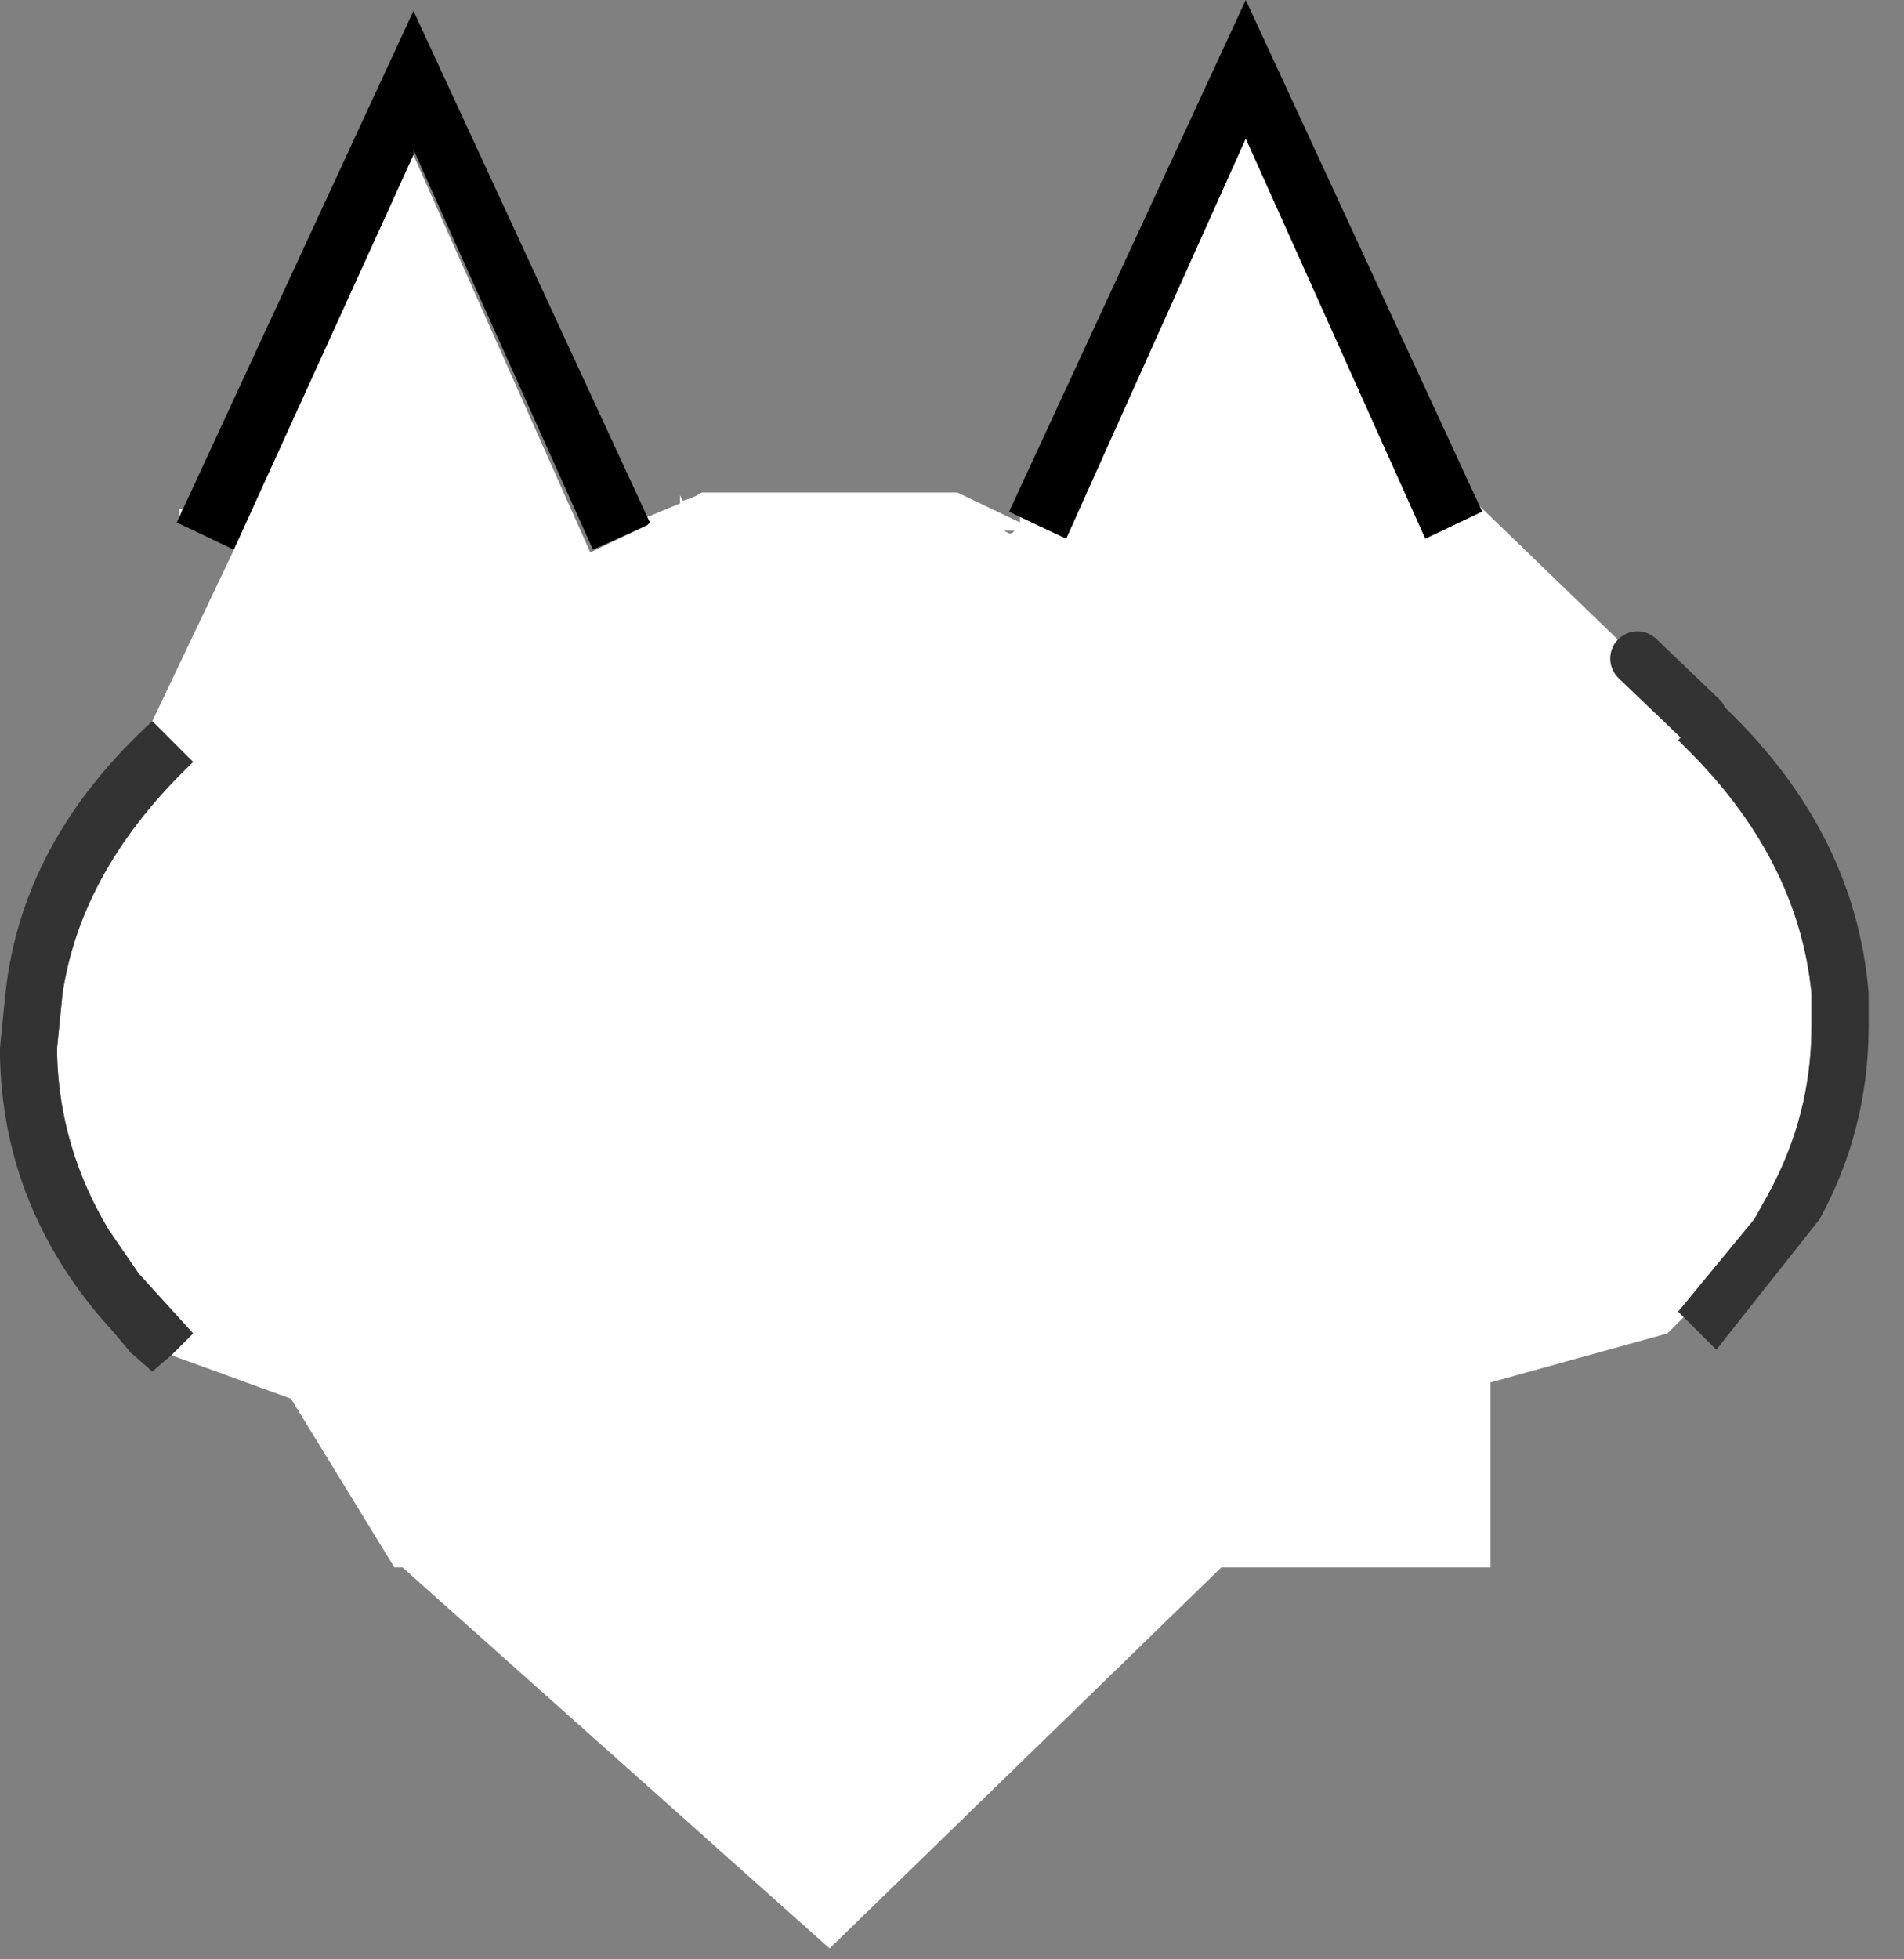 <?xml version="1.0" encoding="utf-8"?>
<svg version="1.1" id="Layer_1"
xmlns="http://www.w3.org/2000/svg"
xmlns:xlink="http://www.w3.org/1999/xlink"
xmlns:author="http://www.sothink.com"
width="35px" height="36px"
xml:space="preserve">
<rect width="100%" height="100%" fill="#808080" stroke="none"/>
<g id="752" transform="matrix(1, 0, 0, 1, 0, 0)">
<path style="fill:#000000;fill-opacity:1" d="M18.55,9.4L22.9 0L27.2 9.3L27.25 9.4L26.2 9.9L22.9 2.55L19.6 9.9L18.75 9.5L18.55 9.4M3.25,9.6L7.6 0.2L11.9 9.5L11.95 9.6L11.9 9.65L10.9 10.1L7.6 2.75L7.6 2.85L4.3 10.1L3.25 9.6" />
<path style="fill:#FFFFFF;fill-opacity:1" d="M31.25,13.2L30.85 13.6L30.95 13.7Q33.05 15.75 33.3 18.25L33.3 18.85Q33.3 20.5 32.5 21.95L32.25 22.4L30.85 24.1L30.95 24.2L30.65 24.5L27.4 25.4L27.4 28.8L22.45 28.8L15.25 35.8L7.4 28.8L7.25 28.8L5.35 25.7L3.15 24.9L3.55 24.5L2.55 23.4L2 22.6Q1.1 21.1 1.05 19.4L1.05 19.25L1.15 18.25Q1.5 15.95 3.55 14L2.8 13.25L4.3 10.1L7.6 2.85L10.85 10.15L11.9 9.65L11.95 9.6L11.9 9.5L12.5 9.25L12.5 9.1L12.55 9.2Q12.75 9.15 12.9 9.05L17.6 9.05L18.75 9.6L18.75 9.5L19.6 9.9L22.9 2.55L26.2 9.9L27.25 9.4L27.2 9.3L30.1 12.1L31.25 13.2M18.6,9.8L18.65 9.75L18.45 9.75L18.55 9.8L18.6 9.8M3.3,9.5L3.3 9.35L3.35 9.35L3.3 9.5" />
<path style="fill:#333333;fill-opacity:1" d="M2.8,25.2L2.4 24.85L2.15 24.55L1.8 24.15Q0.05 22.05 0 19.4L0 19.25L0.1 18.25Q0.4 15.45 2.8 13.25L3.55 14Q1.5 15.95 1.15 18.25L1.05 19.25L1.05 19.4Q1.1 21.1 2 22.6L2.55 23.4L3.55 24.5L3.15 24.9L2.8 25.2M31.55,12.85Q34.1 15.2 34.35 18.25L34.35 18.85Q34.35 20.75 33.45 22.4L31.55 24.8L30.95 24.2L30.85 24.1L32.25 22.4L32.5 21.95Q33.3 20.5 33.3 18.85L33.3 18.25Q33.05 15.75 30.95 13.7L30.85 13.6L31.25 13.2L31.55 12.85" />
<path style="fill:none;stroke-width:1;stroke-linecap:round;stroke-linejoin:round;stroke-miterlimit:3;stroke:#333333;stroke-opacity:1" d="M31.25,13.2L30.1 12.1" />
</g>
</svg>
